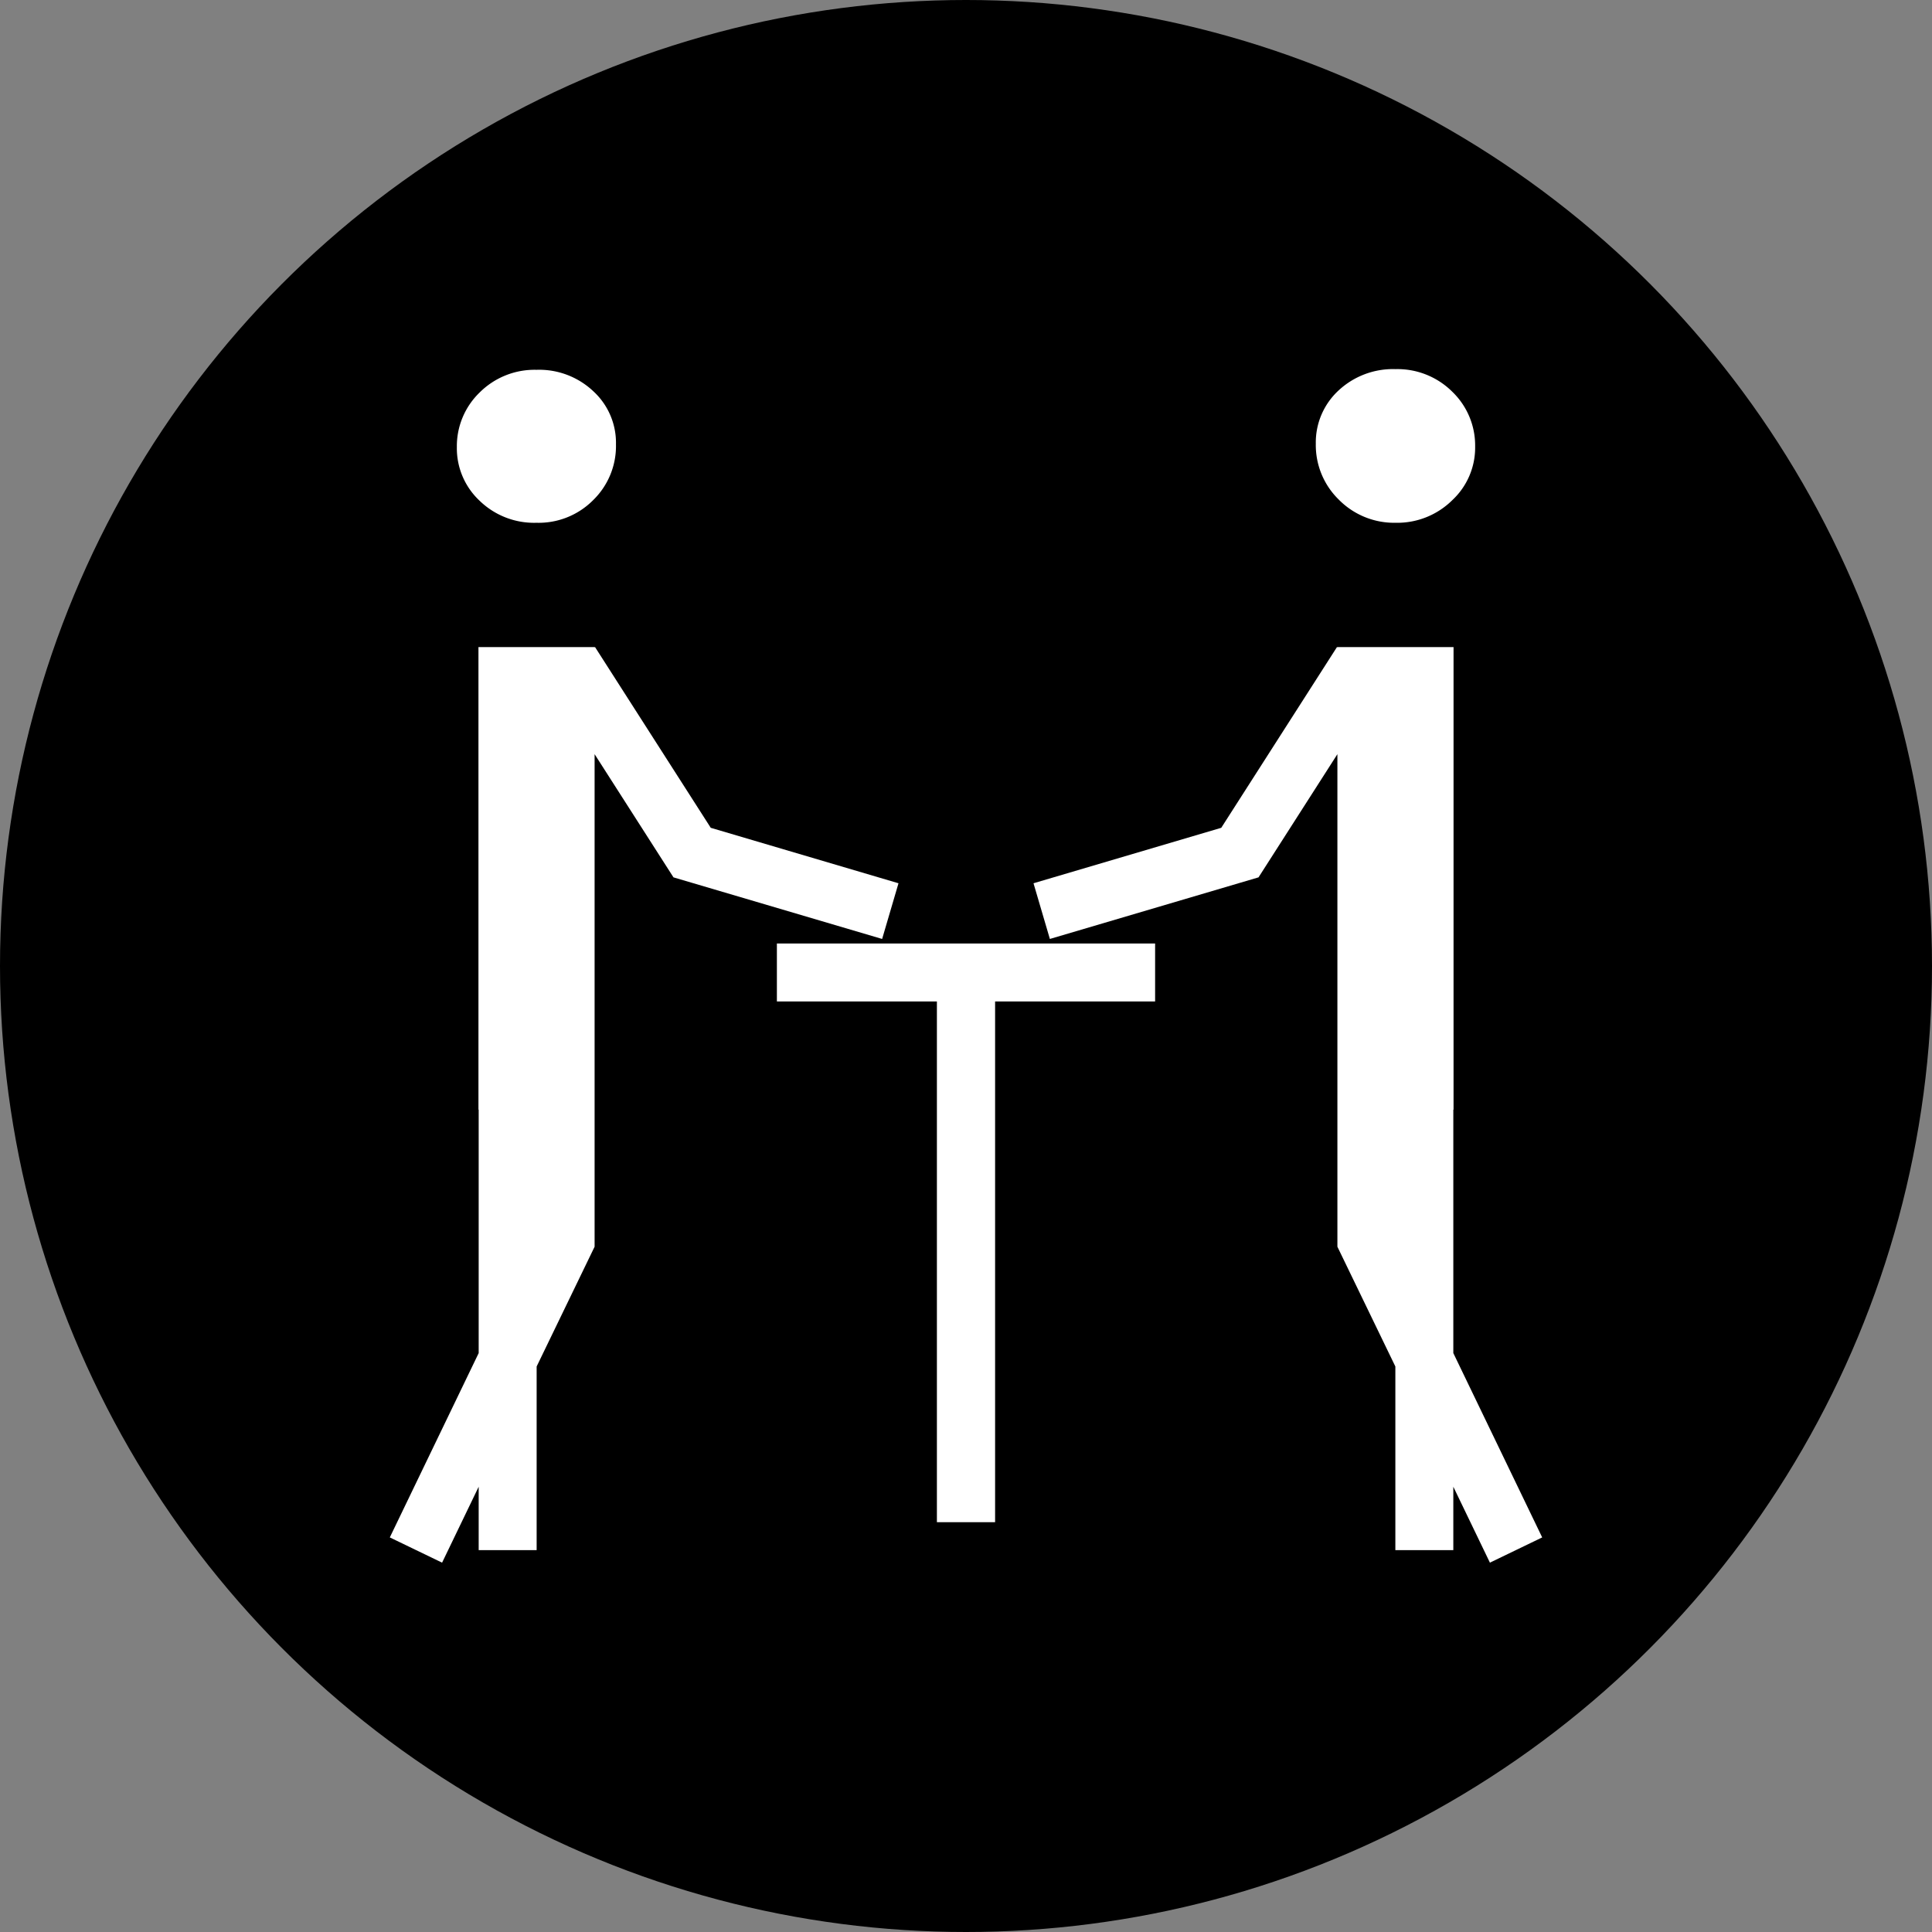 <svg xmlns="http://www.w3.org/2000/svg" viewBox="0 0 85 85"><rect x="0" y="0" width="85" height="85" fill="#808080" stroke="none"/><defs><style>.cls-1{fill:#fff;}</style></defs><title>Recurso 77</title><g id="Capa_2" data-name="Capa 2"><g id="Layer_1" data-name="Layer 1"><circle cx="42.5" cy="42.5" r="42.5"/><polygon class="cls-1" points="34.18 44.06 41.22 44.06 41.22 66.97 43.78 66.97 43.78 44.06 50.82 44.06 50.82 41.51 34.18 41.51 34.18 44.06"/><path class="cls-1" d="M23.6,23a3.38,3.38,0,0,0,2.5-1,3.32,3.32,0,0,0,1-2.45,3.08,3.08,0,0,0-1-2.34,3.47,3.47,0,0,0-2.5-.94,3.42,3.42,0,0,0-2.5,1,3.28,3.28,0,0,0-1,2.4,3.16,3.16,0,0,0,1,2.36A3.44,3.44,0,0,0,23.6,23Z"/><polygon class="cls-1" points="38.81 41.31 39.53 38.86 31.27 36.42 26.18 28.47 26.16 28.48 26.16 28.47 21.05 28.47 21.05 48.82 21.06 48.82 21.06 59.53 17.15 67.64 19.45 68.75 21.06 65.41 21.06 68.2 23.61 68.2 23.61 60.12 26.16 54.85 26.16 48.82 26.16 48.82 26.16 33.18 29.63 38.6 38.81 41.31"/><path class="cls-1" d="M61.4,23a3.44,3.44,0,0,0,2.5-1,3.16,3.16,0,0,0,1-2.36,3.28,3.28,0,0,0-1-2.4,3.42,3.42,0,0,0-2.5-1,3.51,3.51,0,0,0-2.51.94,3.11,3.11,0,0,0-1,2.34,3.35,3.35,0,0,0,1,2.45A3.42,3.42,0,0,0,61.4,23Z"/><polygon class="cls-1" points="67.85 67.64 63.94 59.53 63.94 48.82 63.95 48.82 63.95 28.47 58.84 28.47 58.84 28.48 58.82 28.47 53.73 36.42 45.47 38.86 46.19 41.31 55.37 38.6 58.84 33.18 58.84 48.82 58.84 48.82 58.84 54.85 61.39 60.12 61.39 68.2 63.94 68.2 63.94 65.41 65.55 68.75 67.85 67.64"/></g></g></svg>